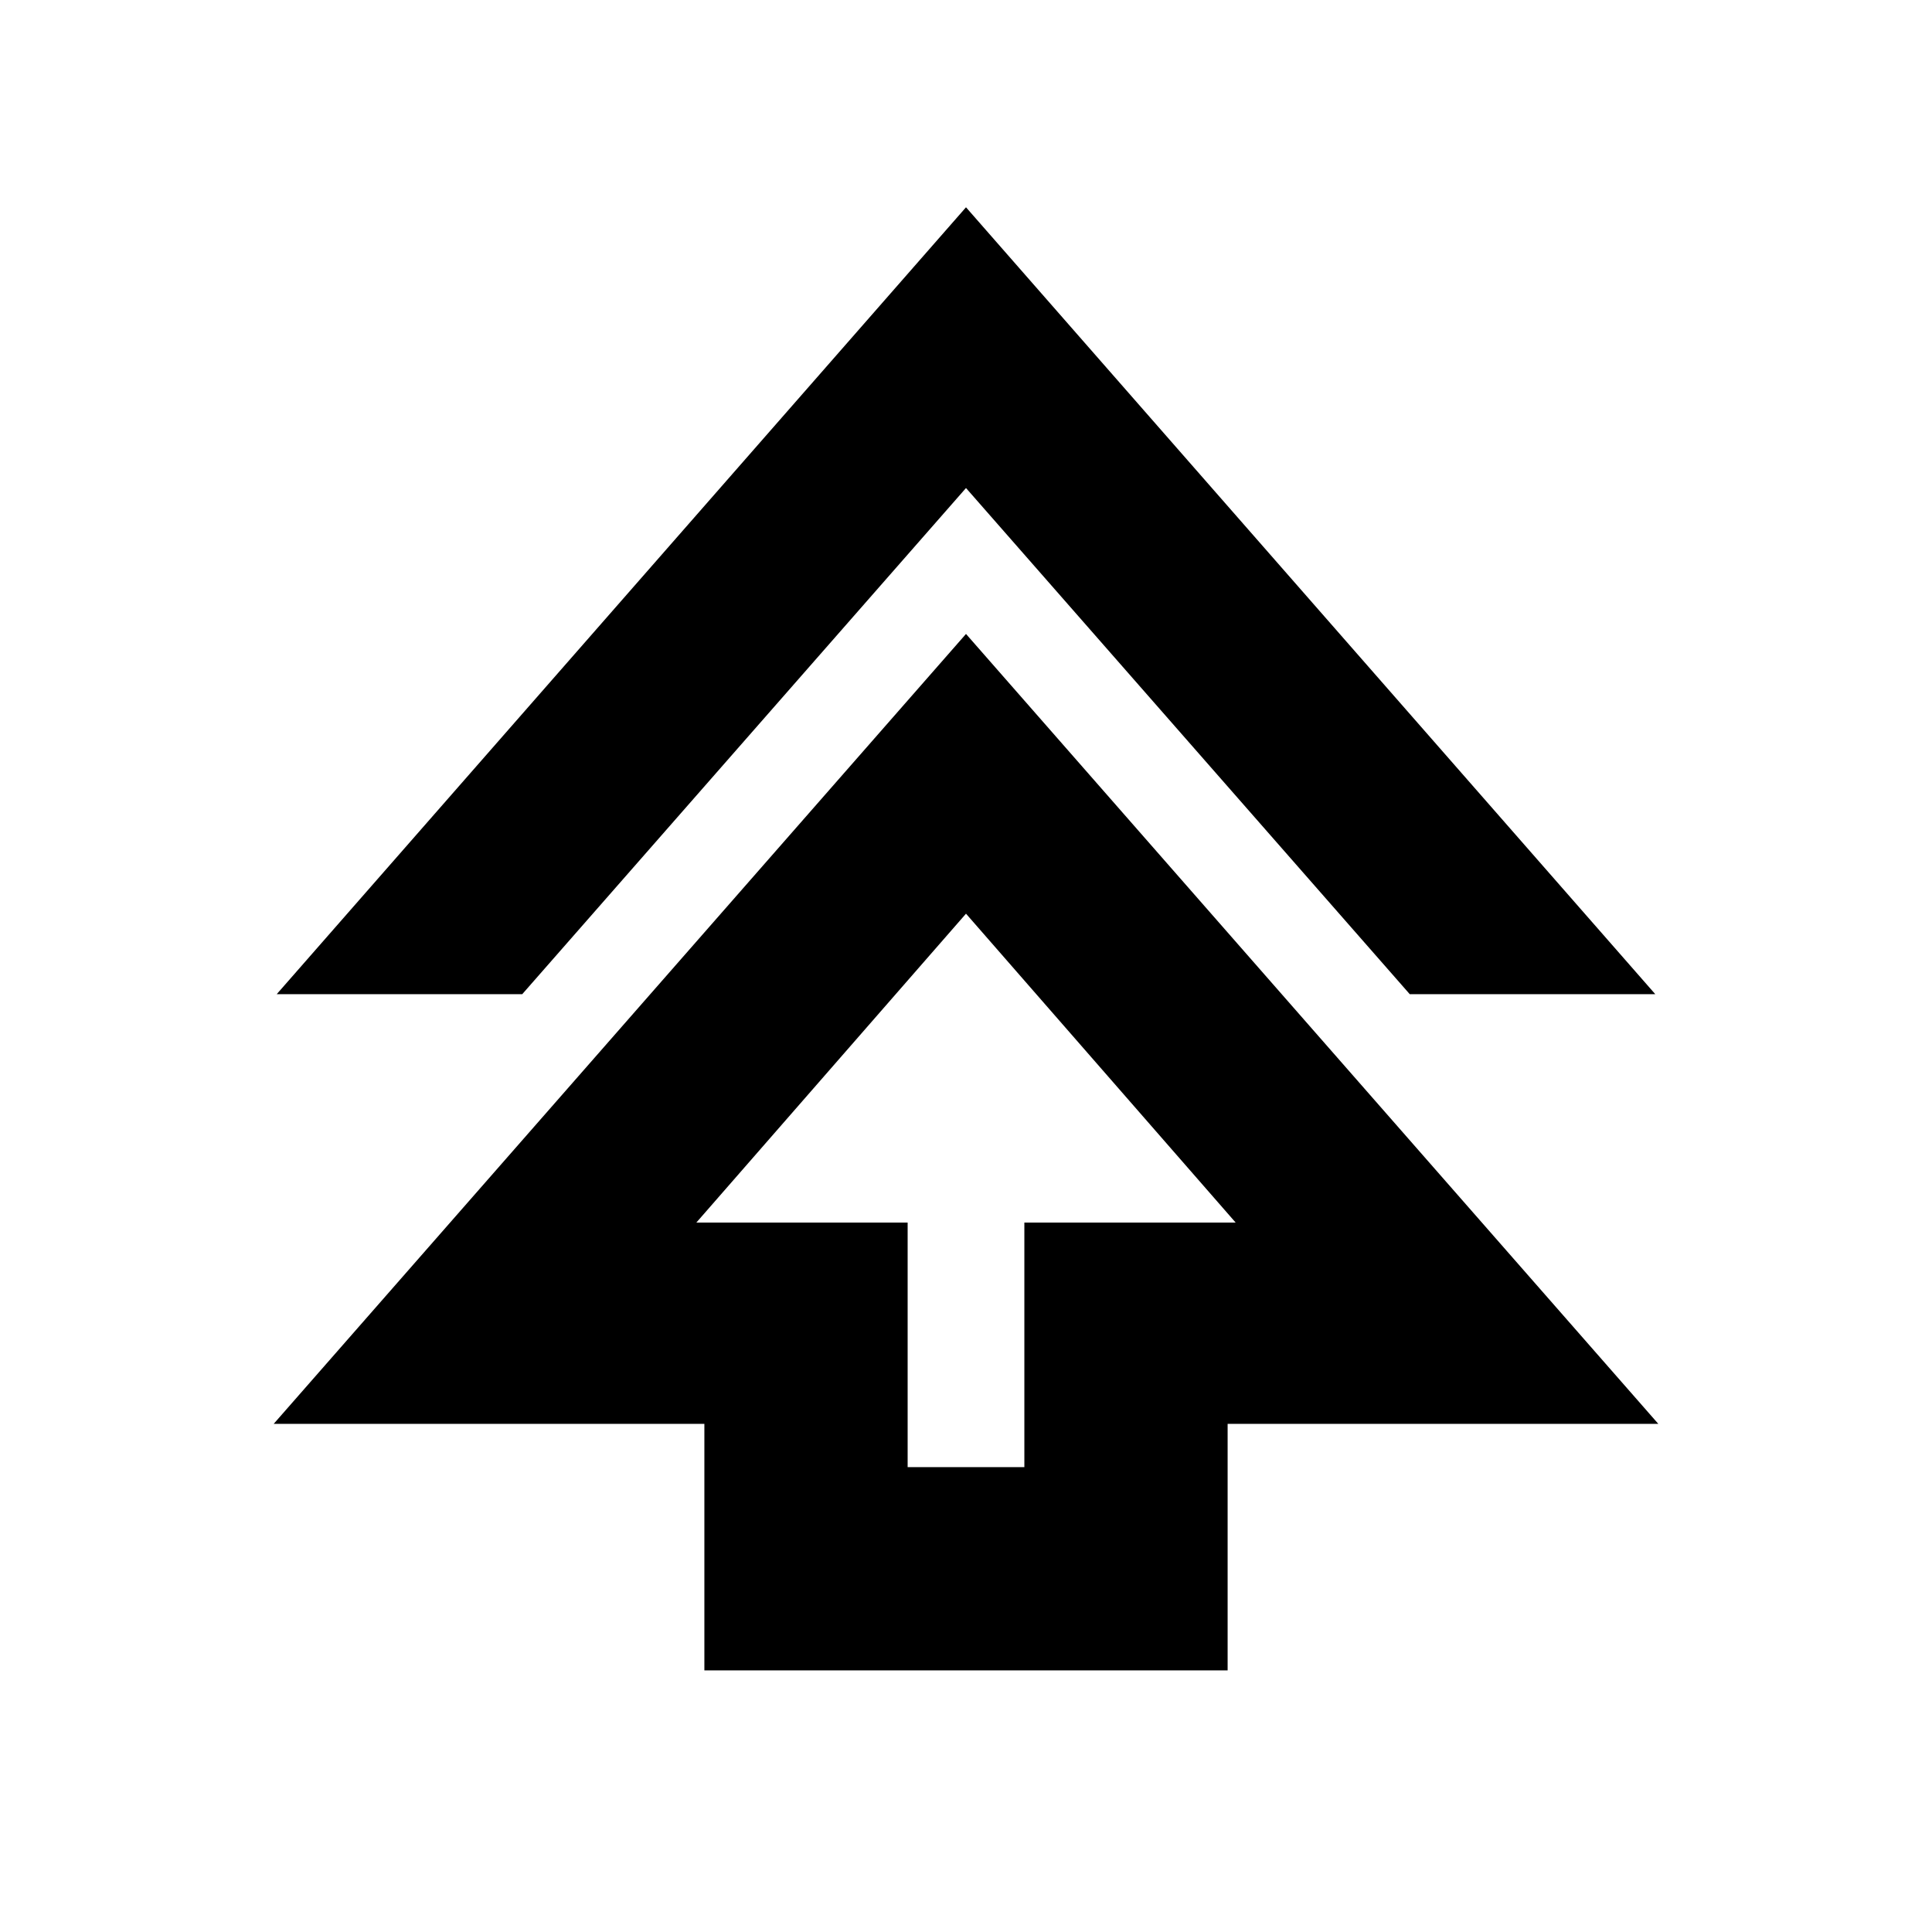 <svg xmlns="http://www.w3.org/2000/svg" height="24" viewBox="0 -960 960 960" width="24"><path d="M350-130v-122.5H136L480-645l344 392.5H610V-130H350Zm101-101h58v-121.5h105L480-506 346-352.5h105V-231ZM137.5-466 480-857l342.5 391h-122L480-717.5 259.5-466h-122ZM480-352.5Z"/></svg>